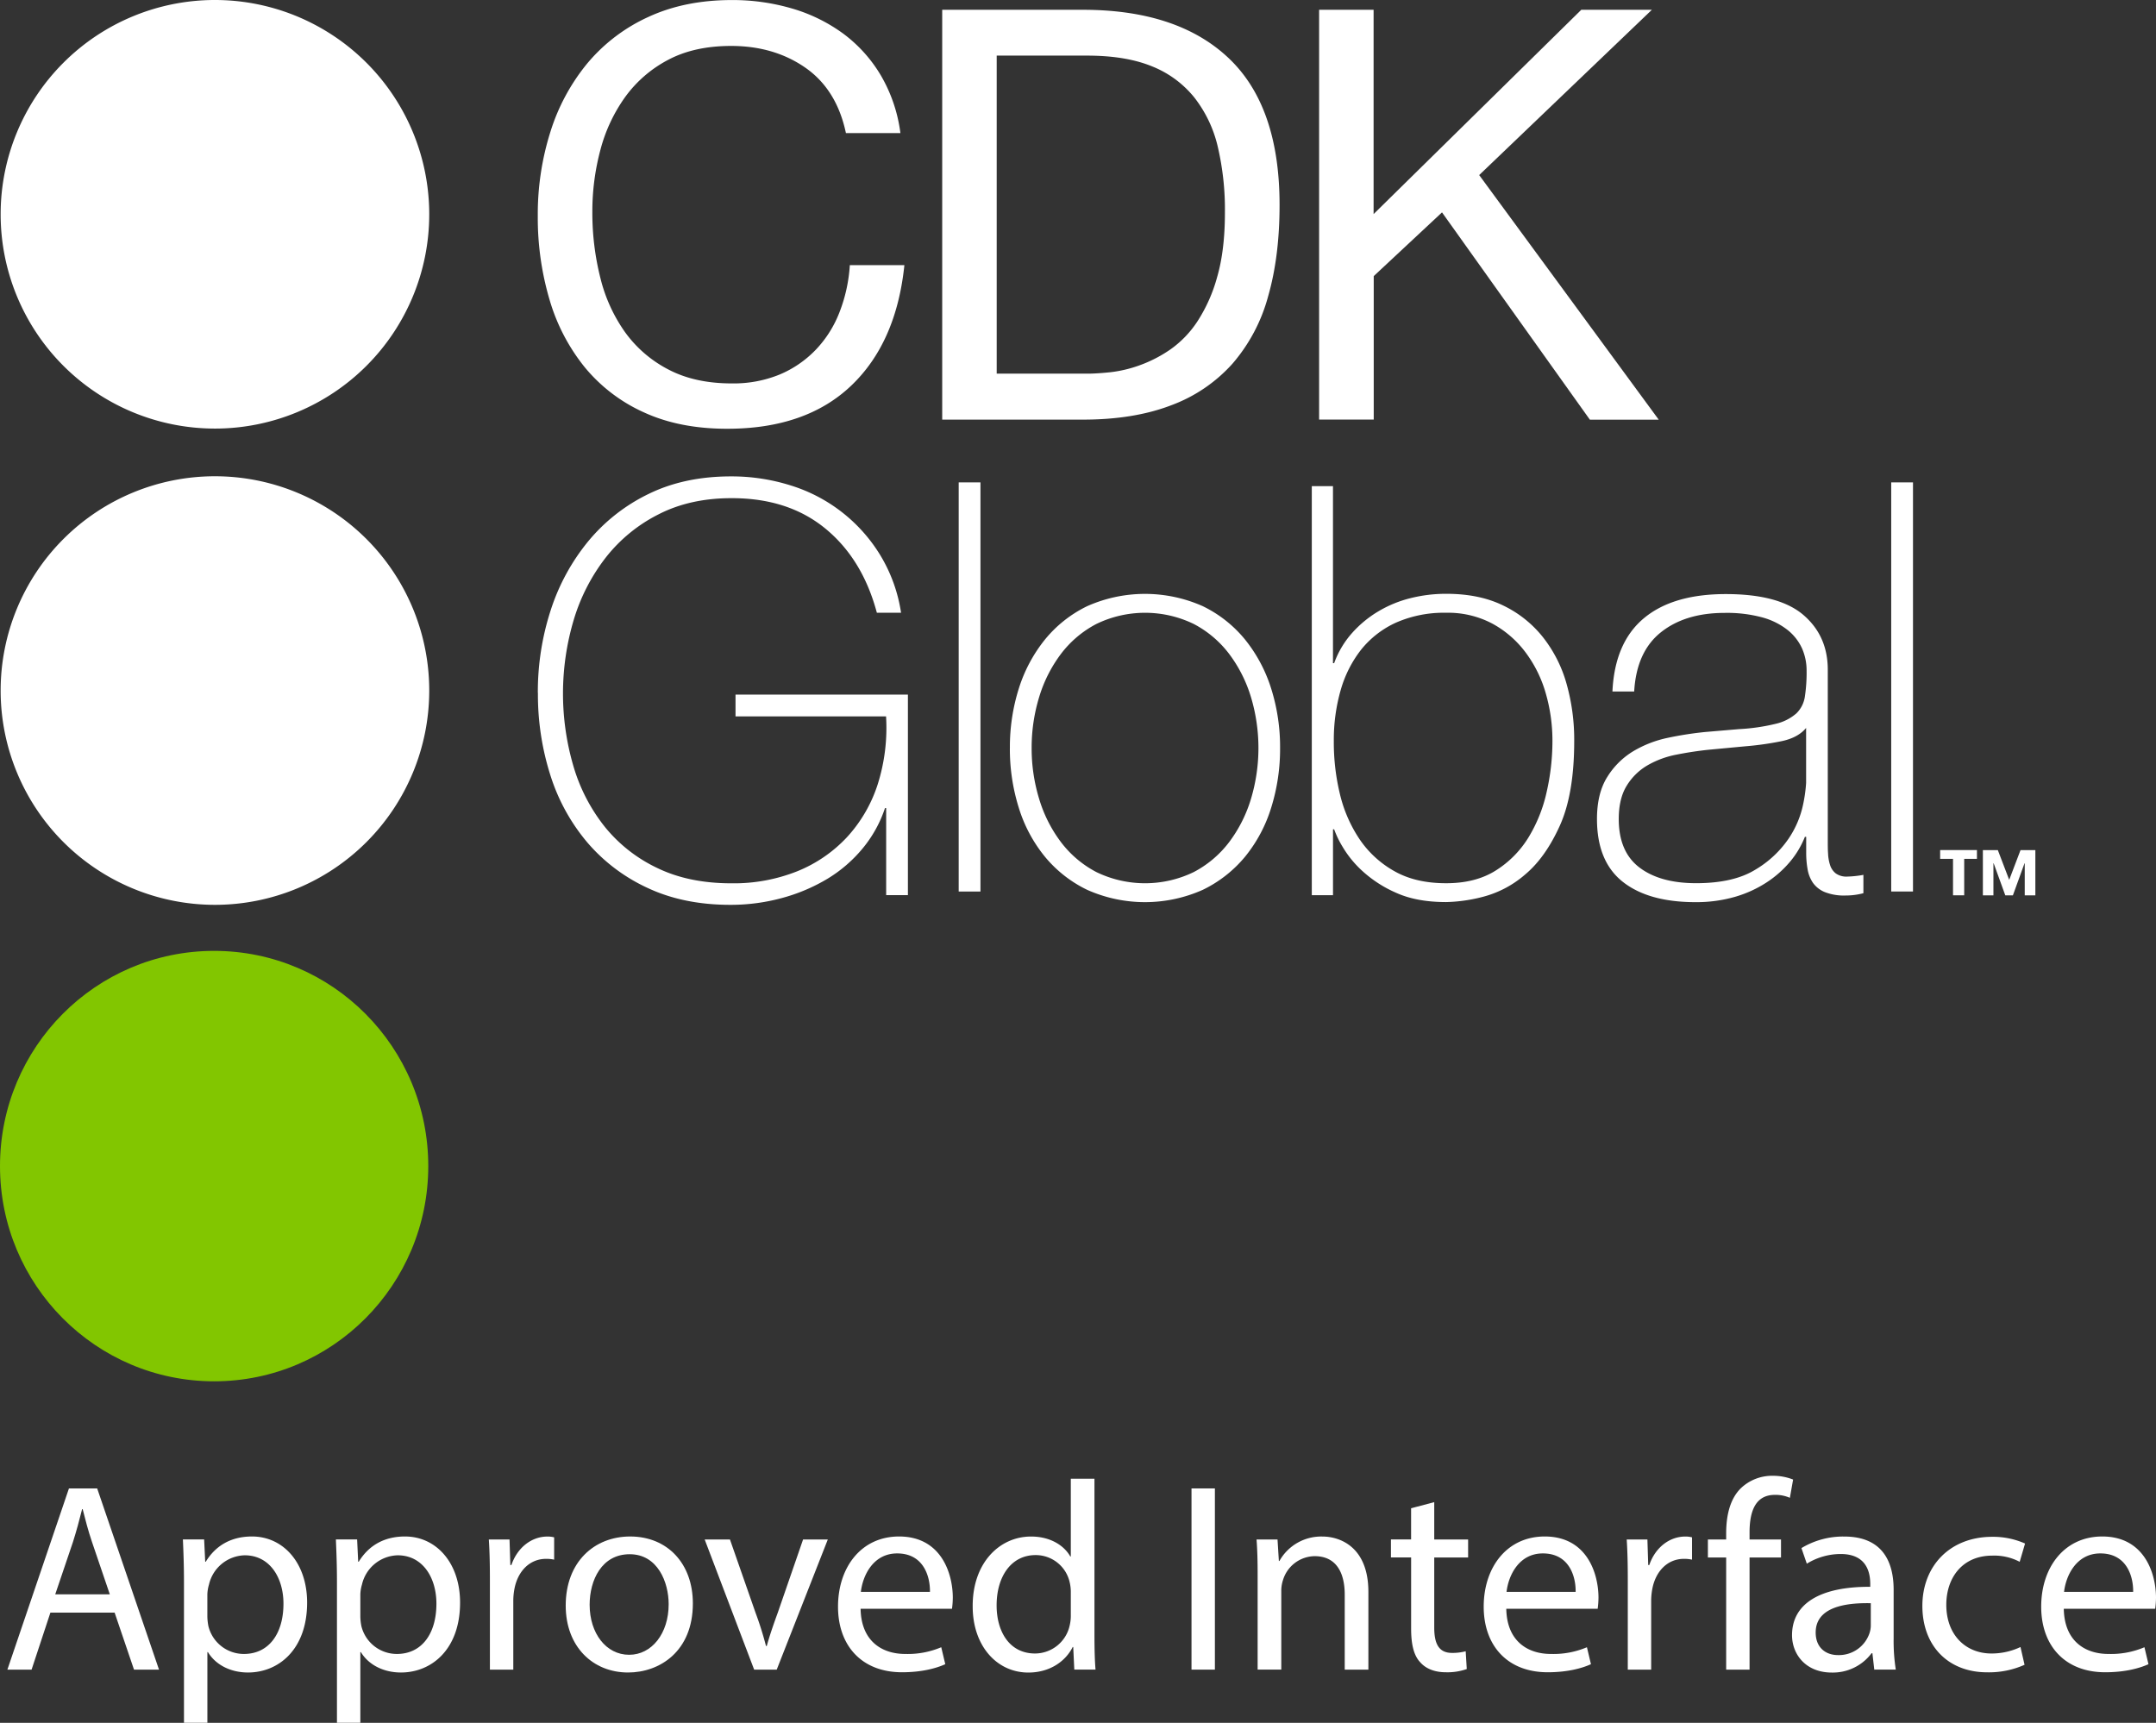 <svg id="Layer_1" data-name="Layer 1" xmlns="http://www.w3.org/2000/svg" viewBox="0 0 802.05 640.94"><rect x="0" y="0" width="802.05" height="640.94" fill="#333333" stroke="none"/><defs><style>.cls-1{fill:#fff;}.cls-2{fill:#82c600;}</style></defs><title>CDKlogo2</title><g id="Page-1"><g id="Artboard-1"><g id="inverse"><path id="Shape" class="cls-1" d="M943.78,392.59V380.65h-.08l-4.33,11.94h-2.82l-4.33-11.94h-.09v11.94h-3.92V375.75h5.56L938,386.82l4.21-11.07h5.52v16.84ZM921.26,379v13.57H917.1V379h-4.79v-3.27H926V379Z" transform="translate(-190.56 -59.49)"/><path id="Shape-2" data-name="Shape" class="cls-1" d="M490.2,84.7q-11.64-8.11-27.63-8.12-13.67,0-23.37,5.13a46.19,46.19,0,0,0-16,13.77,59.61,59.61,0,0,0-9.28,19.75,88.54,88.54,0,0,0-3,23.06,98.88,98.88,0,0,0,3,24.66,59,59,0,0,0,9.28,20.28A45.79,45.79,0,0,0,439.3,197q9.82,5.13,23.48,5.13a45.16,45.16,0,0,0,17.82-3.31A40.07,40.07,0,0,0,494,189.64a42.07,42.07,0,0,0,8.86-14,58,58,0,0,0,3.84-17.51H527Q524,187,507.17,203t-46.1,16q-17.71,0-30.95-6.09a60.73,60.73,0,0,1-22-16.76A72,72,0,0,1,395,171a107.42,107.42,0,0,1-4.38-31.17,101.72,101.72,0,0,1,4.69-31.28A75.37,75.37,0,0,1,409.1,83a64.28,64.28,0,0,1,22.62-17.19q13.56-6.29,31.06-6.3a78.52,78.52,0,0,1,22.62,3.2,61.12,61.12,0,0,1,19,9.4,53,53,0,0,1,13.87,15.48A56.72,56.72,0,0,1,525.52,109H505.25Q501.83,92.82,490.2,84.7" transform="translate(-190.56 -59.49)"/><path id="Shape-3" data-name="Shape" class="cls-1" d="M595.06,198.5q3.42,0,8.54-.53a47.72,47.72,0,0,0,10.88-2.57,49.76,49.76,0,0,0,11.42-5.87A38.72,38.72,0,0,0,636,179.07a58.69,58.69,0,0,0,7.36-16.55q2.88-9.93,2.88-24a102.58,102.58,0,0,0-2.66-24.45,46.94,46.94,0,0,0-8.76-18.36,38.47,38.47,0,0,0-15.68-11.53q-9.6-3.94-23.69-4H561.34V198.5Zm-1.7-135.37q35.21,0,54.21,17.93t19,54.67q0,19.22-4.27,34.05a63.62,63.62,0,0,1-13.24,25,57.22,57.22,0,0,1-22.83,15.49q-13.89,5.34-32.87,5.33H541.07V63.13Z" transform="translate(-190.56 -59.49)"/><path id="Shape-4" data-name="Shape" class="cls-1" d="M701.55,63.13v76l77.26-76h26.26l-64.24,61.49,66.79,91H782L727,138.5l-25.4,23.7v53.38H681.28V63.13Z" transform="translate(-190.56 -59.49)"/><path id="Shape-5" data-name="Shape" class="cls-1" d="M390.64,317.3a98.36,98.36,0,0,1,4.79-30.81,78.17,78.17,0,0,1,14-25.68,66.8,66.8,0,0,1,22.47-17.59q13.32-6.5,30.58-6.5a73,73,0,0,1,22.37,3.41,59.61,59.61,0,0,1,33.24,26,57.8,57.8,0,0,1,7.67,21.32h-9q-5.34-20-19.18-31.34t-34.94-11.29q-15.34,0-27.06,6a58.1,58.1,0,0,0-19.6,16,70.68,70.68,0,0,0-11.94,23.12,96,96,0,0,0-.1,54.79,65.81,65.81,0,0,0,11.72,22.49,55.75,55.75,0,0,0,19.5,15.23q11.71,5.65,27.48,5.65a63.77,63.77,0,0,0,24.51-4.48A51.73,51.73,0,0,0,505.59,371,53,53,0,0,0,517,351.51,69.65,69.65,0,0,0,520.18,326h-56v-8.1h64.13v74.61h-8.09v-32.4h-.43a46.55,46.55,0,0,1-8.31,15,51.62,51.62,0,0,1-13.11,11.31,66.27,66.27,0,0,1-16.83,7.13,72.38,72.38,0,0,1-19.28,2.56q-17.26,0-30.58-6.19a65.59,65.59,0,0,1-22.48-16.84,72.39,72.39,0,0,1-13.85-25.05,98.86,98.86,0,0,1-4.68-30.78" transform="translate(-190.56 -59.49)"/><rect id="Rectangle-path" class="cls-1" x="356.64" y="179.46" width="8.1" height="152.21"/><path id="Shape-6" data-name="Shape" class="cls-1" d="M574.34,337.77a64.38,64.38,0,0,0,2.77,18.86,51,51,0,0,0,8.1,16.1,39.35,39.35,0,0,0,13.21,11.19,41.5,41.5,0,0,0,36.22,0,39.45,39.45,0,0,0,13.21-11.19,51.22,51.22,0,0,0,8.1-16.1,65.85,65.85,0,0,0,0-37.73,51.38,51.38,0,0,0-8.1-16.09,39.45,39.45,0,0,0-13.21-11.19,41.5,41.5,0,0,0-36.22,0,39.35,39.35,0,0,0-13.21,11.19,51.17,51.17,0,0,0-8.1,16.09,64.45,64.45,0,0,0-2.77,18.87m-8.09,0a72,72,0,0,1,3.3-22.07,55.39,55.39,0,0,1,9.7-18.23A46.25,46.25,0,0,1,595,285a52.87,52.87,0,0,1,43,0,46.38,46.38,0,0,1,15.77,12.47,55.45,55.45,0,0,1,9.69,18.23,72.21,72.21,0,0,1,3.3,22.07,73.23,73.23,0,0,1-3.3,22.17,54,54,0,0,1-9.69,18.22,46.84,46.84,0,0,1-15.77,12.37,52.77,52.77,0,0,1-43,0,46.59,46.59,0,0,1-15.76-12.37,53.79,53.79,0,0,1-9.7-18.22,72.92,72.92,0,0,1-3.3-22.17" transform="translate(-190.56 -59.49)"/><path id="Shape-7" data-name="Shape" class="cls-1" d="M728.56,388.07c7.27,0,13.38-1.56,18.37-4.69a37.91,37.91,0,0,0,12.18-12.25,55.26,55.26,0,0,0,6.83-17.06,85.27,85.27,0,0,0,2.14-18.87,63.52,63.52,0,0,0-2.46-17.69,46.83,46.83,0,0,0-7.48-15.24,38.32,38.32,0,0,0-12.38-10.76,35.18,35.18,0,0,0-17.2-4.06A44.39,44.39,0,0,0,710,291.07a35.38,35.38,0,0,0-13,10,43.73,43.73,0,0,0-7.69,15.14,67.09,67.09,0,0,0-2.56,19A81.9,81.9,0,0,0,689,354.81a51.41,51.41,0,0,0,7.37,16.95,38.12,38.12,0,0,0,12.92,11.83q7.9,4.49,19.23,4.48Zm-50-147.72h7.88v65.86h.43A34.48,34.48,0,0,1,693.53,295a41.41,41.41,0,0,1,9.82-8.09,43.94,43.94,0,0,1,12-4.91,54.18,54.18,0,0,1,13.24-1.6q12.18,0,21,4.27a42.19,42.19,0,0,1,14.84,11.72,49.6,49.6,0,0,1,8.87,17.37,76.5,76.5,0,0,1,2.88,21.42q0,19.62-5.34,31.45T758,384.76a38.85,38.85,0,0,1-15.6,8.32,58.64,58.64,0,0,1-13.88,2q-10.9,0-18.48-3.4a45.53,45.53,0,0,1-12.49-8,39.32,39.32,0,0,1-7.48-9.07,36.3,36.3,0,0,1-3.2-6.6h-.42v24.51h-7.89V240.35Z" transform="translate(-190.56 -59.49)"/><path id="Shape-8" data-name="Shape" class="cls-1" d="M862.45,330.3q-3,3.63-9.06,4.91a114.05,114.05,0,0,1-13.53,1.92l-13.64,1.28q-6,.63-11.93,1.81a34.51,34.51,0,0,0-10.76,3.94,22,22,0,0,0-7.78,7.57q-3,4.78-3,12.47,0,12.15,7.67,18t21.09,5.86q13.86,0,22-5a39,39,0,0,0,12.37-11.5A35.62,35.62,0,0,0,861.28,359a55.23,55.23,0,0,0,1.17-8.22V330.3Zm0,40.51H862a33.87,33.87,0,0,1-5.54,9.27,39.41,39.41,0,0,1-8.85,7.78,43.66,43.66,0,0,1-11.82,5.33,51.83,51.83,0,0,1-14.49,1.92q-17.48,0-27.06-7.57t-9.59-23.34q0-9.58,3.83-15.66a29,29,0,0,1,9.7-9.6,41.86,41.86,0,0,1,13-5,129,129,0,0,1,13.74-2.13l12.58-1.07a73.24,73.24,0,0,0,13.74-2,17.67,17.67,0,0,0,7.56-3.83,10.9,10.9,0,0,0,3.19-6.29,59.49,59.49,0,0,0,.64-9.59,20.36,20.36,0,0,0-1.7-8.32,18.69,18.69,0,0,0-5.33-6.82,26.46,26.46,0,0,0-9.37-4.69,50.41,50.41,0,0,0-14.07-1.7q-14.7,0-23.76,7.24t-9.91,22h-8.09q.84-18.12,11.61-27.18t30.57-9.06q19.81,0,28.87,7.78t9.06,20.36v63.74c0,1.57,0,3.13.11,4.69a16,16,0,0,0,.75,4.27,6.4,6.4,0,0,0,2.13,3.09,6.73,6.73,0,0,0,4.26,1.17,38.47,38.47,0,0,0,6-.64v6.82a25.5,25.5,0,0,1-6.61.86,19.45,19.45,0,0,1-7.77-1.28,10.19,10.19,0,0,1-4.37-3.41,12.76,12.76,0,0,1-2-5,35.06,35.06,0,0,1-.53-6.29v-5.77Z" transform="translate(-190.56 -59.49)"/><rect id="Rectangle-path-2" data-name="Rectangle-path" class="cls-1" x="703.55" y="179.46" width="8.1" height="152.2"/><g id="Group"><path id="Shape-9" data-name="Shape" class="cls-1" d="M350.24,139.24a79.72,79.72,0,1,1-79.71-79.75,79.73,79.73,0,0,1,79.71,79.75" transform="translate(-190.56 -59.49)"/><path id="Shape-10" data-name="Shape" class="cls-1" d="M350.24,316.43a79.72,79.72,0,1,1-79.71-79.76,79.73,79.73,0,0,1,79.71,79.76" transform="translate(-190.56 -59.49)"/><path id="Shape-11" data-name="Shape" class="cls-2" d="M270.22,413.24c-44,0-79.66,35.84-79.66,80.06s35.67,80.07,79.66,80.07,79.66-35.85,79.66-80.07-35.66-80.06-79.66-80.06" transform="translate(-190.56 -59.49)"/></g></g></g></g><path class="cls-1" d="M209.31,659.42l-7,21.21h-9l22.9-67.41h10.5l23,67.41h-9.3l-7.21-21.21Zm22.1-6.8-6.6-19.4c-1.5-4.4-2.5-8.4-3.5-12.3h-.2c-1,4-2.1,8.1-3.4,12.2l-6.6,19.5Z" transform="translate(-190.56 -59.49)"/><path class="cls-1" d="M259,648c0-6.2-.2-11.2-.4-15.8h7.9l.4,8.3h.2c3.6-5.9,9.3-9.4,17.2-9.4,11.71,0,20.51,9.9,20.51,24.6,0,17.41-10.6,26-22,26-6.4,0-12-2.79-14.9-7.59h-.2v26.3H259Zm8.7,12.9a19.82,19.82,0,0,0,.4,3.6,13.58,13.58,0,0,0,13.2,10.3c9.31,0,14.71-7.6,14.71-18.7,0-9.7-5.1-18-14.41-18a14,14,0,0,0-13.3,10.9,14.27,14.27,0,0,0-.6,3.6Z" transform="translate(-190.56 -59.49)"/><path class="cls-1" d="M315.91,648c0-6.2-.2-11.2-.4-15.8h7.9l.4,8.3h.2c3.6-5.9,9.3-9.4,17.2-9.4,11.7,0,20.5,9.9,20.5,24.6,0,17.41-10.6,26-22,26-6.4,0-12-2.79-14.9-7.59h-.2v26.3h-8.7Zm8.7,12.9a19.82,19.82,0,0,0,.4,3.6,13.58,13.58,0,0,0,13.2,10.3c9.3,0,14.7-7.6,14.7-18.7,0-9.7-5.1-18-14.4-18a14,14,0,0,0-13.3,10.9,14.27,14.27,0,0,0-.6,3.6Z" transform="translate(-190.56 -59.49)"/><path class="cls-1" d="M372.81,647.32c0-5.7-.1-10.6-.4-15.1h7.7l.3,9.5h.4c2.2-6.5,7.5-10.6,13.4-10.6a9.52,9.52,0,0,1,2.5.3v8.3a13.22,13.22,0,0,0-3-.3c-6.2,0-10.6,4.7-11.8,11.3a24.77,24.77,0,0,0-.4,4.1v25.81h-8.7Z" transform="translate(-190.56 -59.49)"/><path class="cls-1" d="M448.31,656c0,17.91-12.4,25.7-24.1,25.7-13.1,0-23.2-9.6-23.2-24.9,0-16.2,10.6-25.7,24-25.7C438.91,631.12,448.31,641.22,448.31,656Zm-38.4.5c0,10.6,6.1,18.61,14.7,18.61,8.4,0,14.7-7.91,14.7-18.81,0-8.2-4.1-18.6-14.5-18.6S409.91,647.32,409.91,656.52Z" transform="translate(-190.56 -59.49)"/><path class="cls-1" d="M462.11,632.22l9.5,27.2a124.47,124.47,0,0,1,3.9,12.4h.3c1.1-4,2.5-8,4.1-12.4l9.4-27.2h9.2l-19,48.41h-8.4l-18.4-48.41Z" transform="translate(-190.56 -59.49)"/><path class="cls-1" d="M510.71,658c.2,11.91,7.8,16.8,16.6,16.8a31.82,31.82,0,0,0,13.4-2.5l1.5,6.31c-3.1,1.4-8.4,3-16.1,3-14.9,0-23.8-9.81-23.8-24.41s8.6-26.1,22.7-26.1c15.8,0,20,13.9,20,22.8a33.19,33.19,0,0,1-.3,4.1Zm25.8-6.3c.1-5.6-2.3-14.3-12.2-14.3-8.9,0-12.8,8.2-13.5,14.3Z" transform="translate(-190.56 -59.49)"/><path class="cls-1" d="M597.71,609.62v58.5c0,4.31.1,9.21.4,12.51h-7.9l-.4-8.41h-.2c-2.7,5.41-8.6,9.5-16.5,9.5-11.7,0-20.7-9.9-20.7-24.6-.1-16.1,9.9-26,21.7-26,7.4,0,12.4,3.5,14.6,7.4h.2v-28.9Zm-8.8,42.3a15.53,15.53,0,0,0-.4-3.7,12.94,12.94,0,0,0-12.7-10.2c-9.1,0-14.5,8-14.5,18.7,0,9.8,4.8,17.91,14.3,17.91a13.24,13.24,0,0,0,12.9-10.51,15.29,15.29,0,0,0,.4-3.8Z" transform="translate(-190.56 -59.49)"/><path class="cls-1" d="M642.51,613.22v67.41h-8.7V613.22Z" transform="translate(-190.56 -59.49)"/><path class="cls-1" d="M658.41,645.32c0-5-.1-9.1-.4-13.1h7.8l.5,8h.2a17.8,17.8,0,0,1,16-9.1c6.7,0,17.1,4,17.1,20.6v28.91h-8.8V652.72c0-7.8-2.9-14.3-11.2-14.3a12.5,12.5,0,0,0-11.8,9,12.65,12.65,0,0,0-.6,4.1v29.11h-8.8Z" transform="translate(-190.56 -59.49)"/><path class="cls-1" d="M724.11,618.32v13.9h12.6v6.7h-12.6V665c0,6,1.7,9.41,6.6,9.41a19.06,19.06,0,0,0,5.1-.61l.4,6.61a21.54,21.54,0,0,1-7.8,1.2c-4.1,0-7.4-1.3-9.5-3.7-2.5-2.61-3.4-6.91-3.4-12.61v-26.4H708v-6.7h7.5v-11.6Z" transform="translate(-190.56 -59.49)"/><path class="cls-1" d="M750.91,658c.2,11.91,7.8,16.8,16.6,16.8a31.82,31.82,0,0,0,13.4-2.5l1.5,6.31c-3.1,1.4-8.4,3-16.1,3-14.9,0-23.8-9.81-23.8-24.41s8.6-26.1,22.7-26.1c15.8,0,20,13.9,20,22.8a33.19,33.19,0,0,1-.3,4.1Zm25.8-6.3c.1-5.6-2.3-14.3-12.2-14.3-8.9,0-12.8,8.2-13.5,14.3Z" transform="translate(-190.56 -59.49)"/><path class="cls-1" d="M796.11,647.32c0-5.7-.1-10.6-.4-15.1h7.7l.3,9.5h.4c2.2-6.5,7.5-10.6,13.4-10.6a9.52,9.52,0,0,1,2.5.3v8.3a13.22,13.22,0,0,0-3-.3c-6.2,0-10.6,4.7-11.8,11.3a24.77,24.77,0,0,0-.4,4.1v25.81h-8.7Z" transform="translate(-190.56 -59.49)"/><path class="cls-1" d="M832.71,680.63V638.92h-6.8v-6.7h6.8v-2.3c0-6.8,1.5-13,5.6-16.9a16.84,16.84,0,0,1,11.8-4.5,20.41,20.41,0,0,1,7.5,1.4l-1.2,6.8a13.14,13.14,0,0,0-5.6-1.1c-7.5,0-9.4,6.6-9.4,14v2.6h11.7v6.7h-11.7v41.71Z" transform="translate(-190.56 -59.49)"/><path class="cls-1" d="M887.81,680.63l-.7-6.11h-.3a18,18,0,0,1-14.8,7.2c-9.8,0-14.8-6.9-14.8-13.9,0-11.7,10.4-18.1,29.1-18v-1c0-4-1.1-11.2-11-11.2a24.11,24.11,0,0,0-12.6,3.6l-2-5.8a30,30,0,0,1,15.9-4.3c14.8,0,18.4,10.1,18.4,19.8V669a68.27,68.27,0,0,0,.8,11.61Zm-1.3-24.71c-9.6-.2-20.5,1.5-20.5,10.9,0,5.7,3.8,8.4,8.3,8.4a12,12,0,0,0,11.7-8.1,9.18,9.18,0,0,0,.5-2.8Z" transform="translate(-190.56 -59.49)"/><path class="cls-1" d="M943.71,678.83a32.41,32.41,0,0,1-13.9,2.8c-14.6,0-24.11-9.91-24.11-24.71s10.21-25.7,26-25.7a29.42,29.42,0,0,1,12.2,2.5l-2,6.8a20.41,20.41,0,0,0-10.2-2.3c-11.1,0-17.1,8.2-17.1,18.3,0,11.2,7.2,18.11,16.8,18.11a25,25,0,0,0,10.8-2.41Z" transform="translate(-190.56 -59.49)"/><path class="cls-1" d="M958.31,658c.19,11.91,7.8,16.8,16.6,16.8a31.82,31.82,0,0,0,13.4-2.5l1.5,6.31c-3.1,1.4-8.4,3-16.1,3-14.9,0-23.81-9.81-23.81-24.41s8.6-26.1,22.71-26.1c15.8,0,20,13.9,20,22.8a33.19,33.19,0,0,1-.3,4.1Zm25.8-6.3c.1-5.6-2.3-14.3-12.2-14.3-8.9,0-12.8,8.2-13.5,14.3Z" transform="translate(-190.56 -59.49)"/></svg>